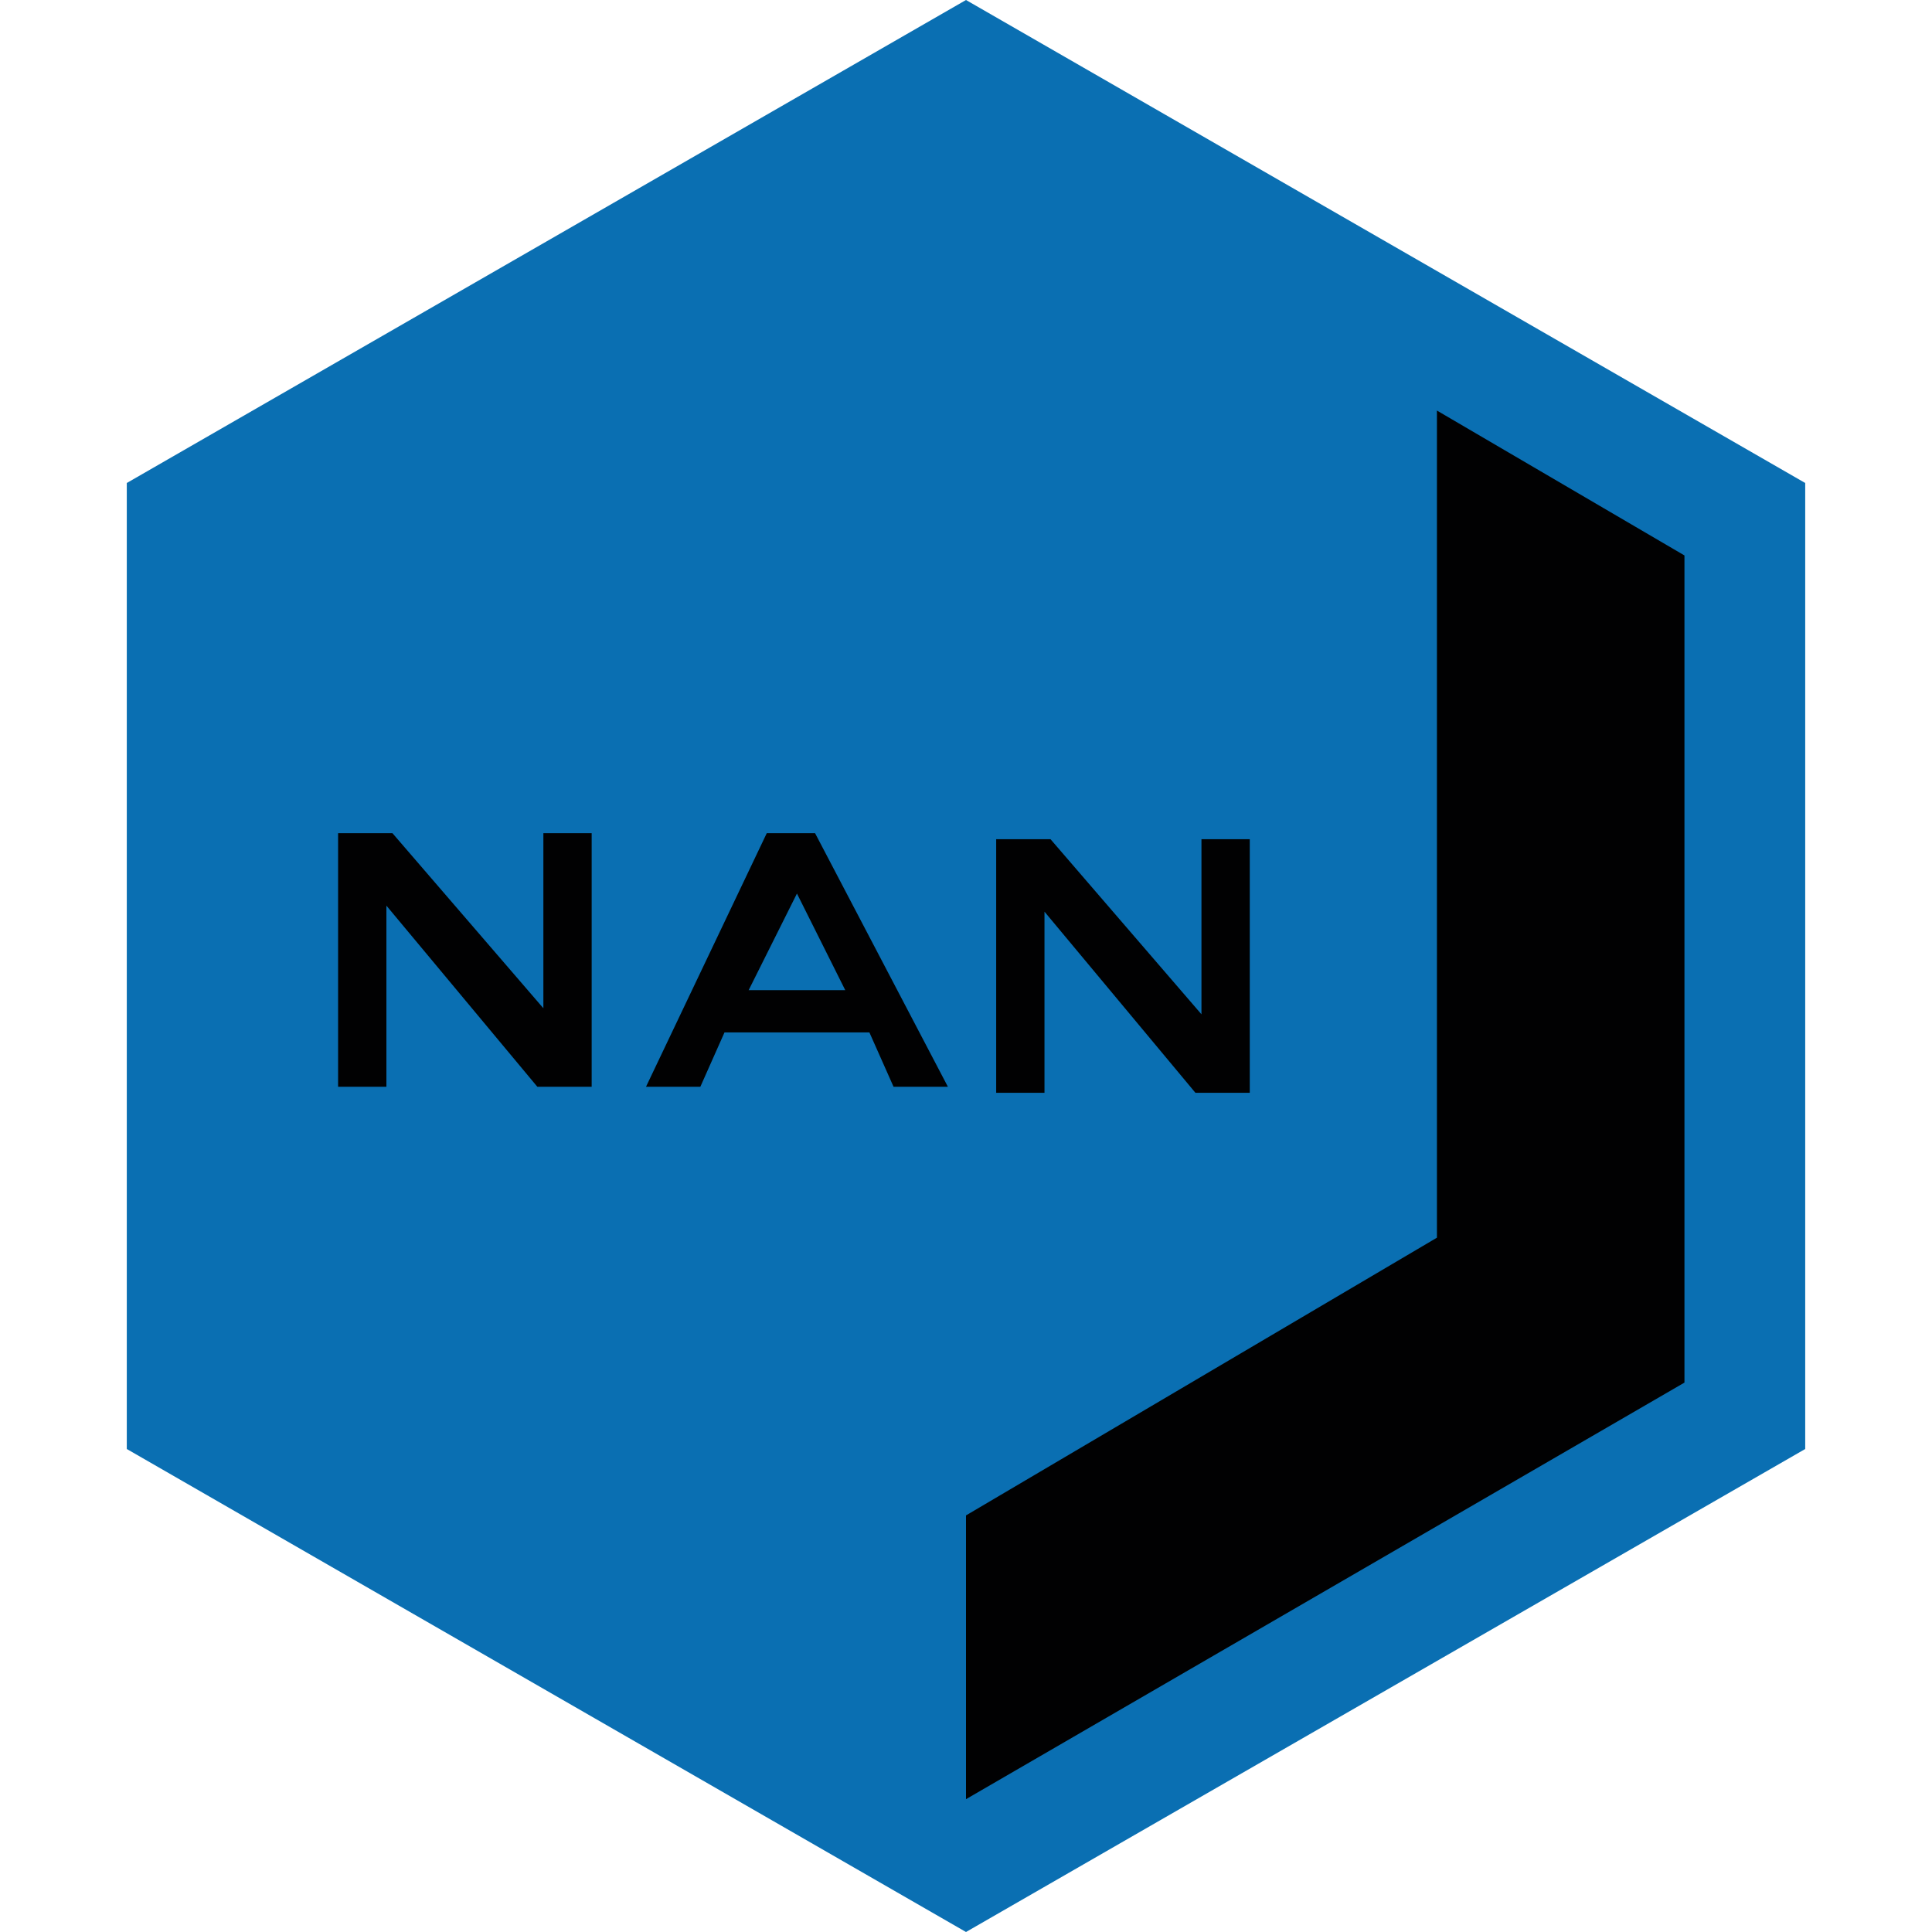 <?xml version="1.0" encoding="utf-8"?>
<!-- Generator: Adobe Illustrator 22.1.0, SVG Export Plug-In . SVG Version: 6.00 Build 0)  -->
<svg version="1.1" id="Слой_1" xmlns="http://www.w3.org/2000/svg" xmlns:xlink="http://www.w3.org/1999/xlink" x="0px" y="0px"
	 viewBox="0 0 32 32" style="enable-background:new 0 0 32 32;" xml:space="preserve">
<style type="text/css">
	.st0{fill:#0A6FB2;}
	.st1{fill:#010102;}
</style>
<g>
	<polygon class="st0" points="29.9,24 29.9,8 16,0 2.1,8 2.1,24 16,32 	"/>
	<g>
		<path class="st1" d="M6.5,13.8L9,16.7h0v-2.9h0.8V18H8.9l-2.5-3h0v3H5.6v-4.2H6.5z"/>
		<path class="st1" d="M17.4,13.9l2.5,2.9h0v-2.9h0.8v4.2h-0.9l-2.5-3h0v3h-0.8v-4.2H17.4z"/>
		<path class="st1" d="M13.5,13.8l2.2,4.2h-0.9l-0.4-0.9H12L11.6,18h-0.9l2-4.2H13.5z M12.4,16.4h1.6l-0.8-1.6h0L12.4,16.4z"/>
	</g>
	<polygon class="st1" points="16,25.1 16,29.8 27.9,22.9 27.9,9.2 23.8,6.8 23.8,20.5 	"/>
</g>
</svg>
